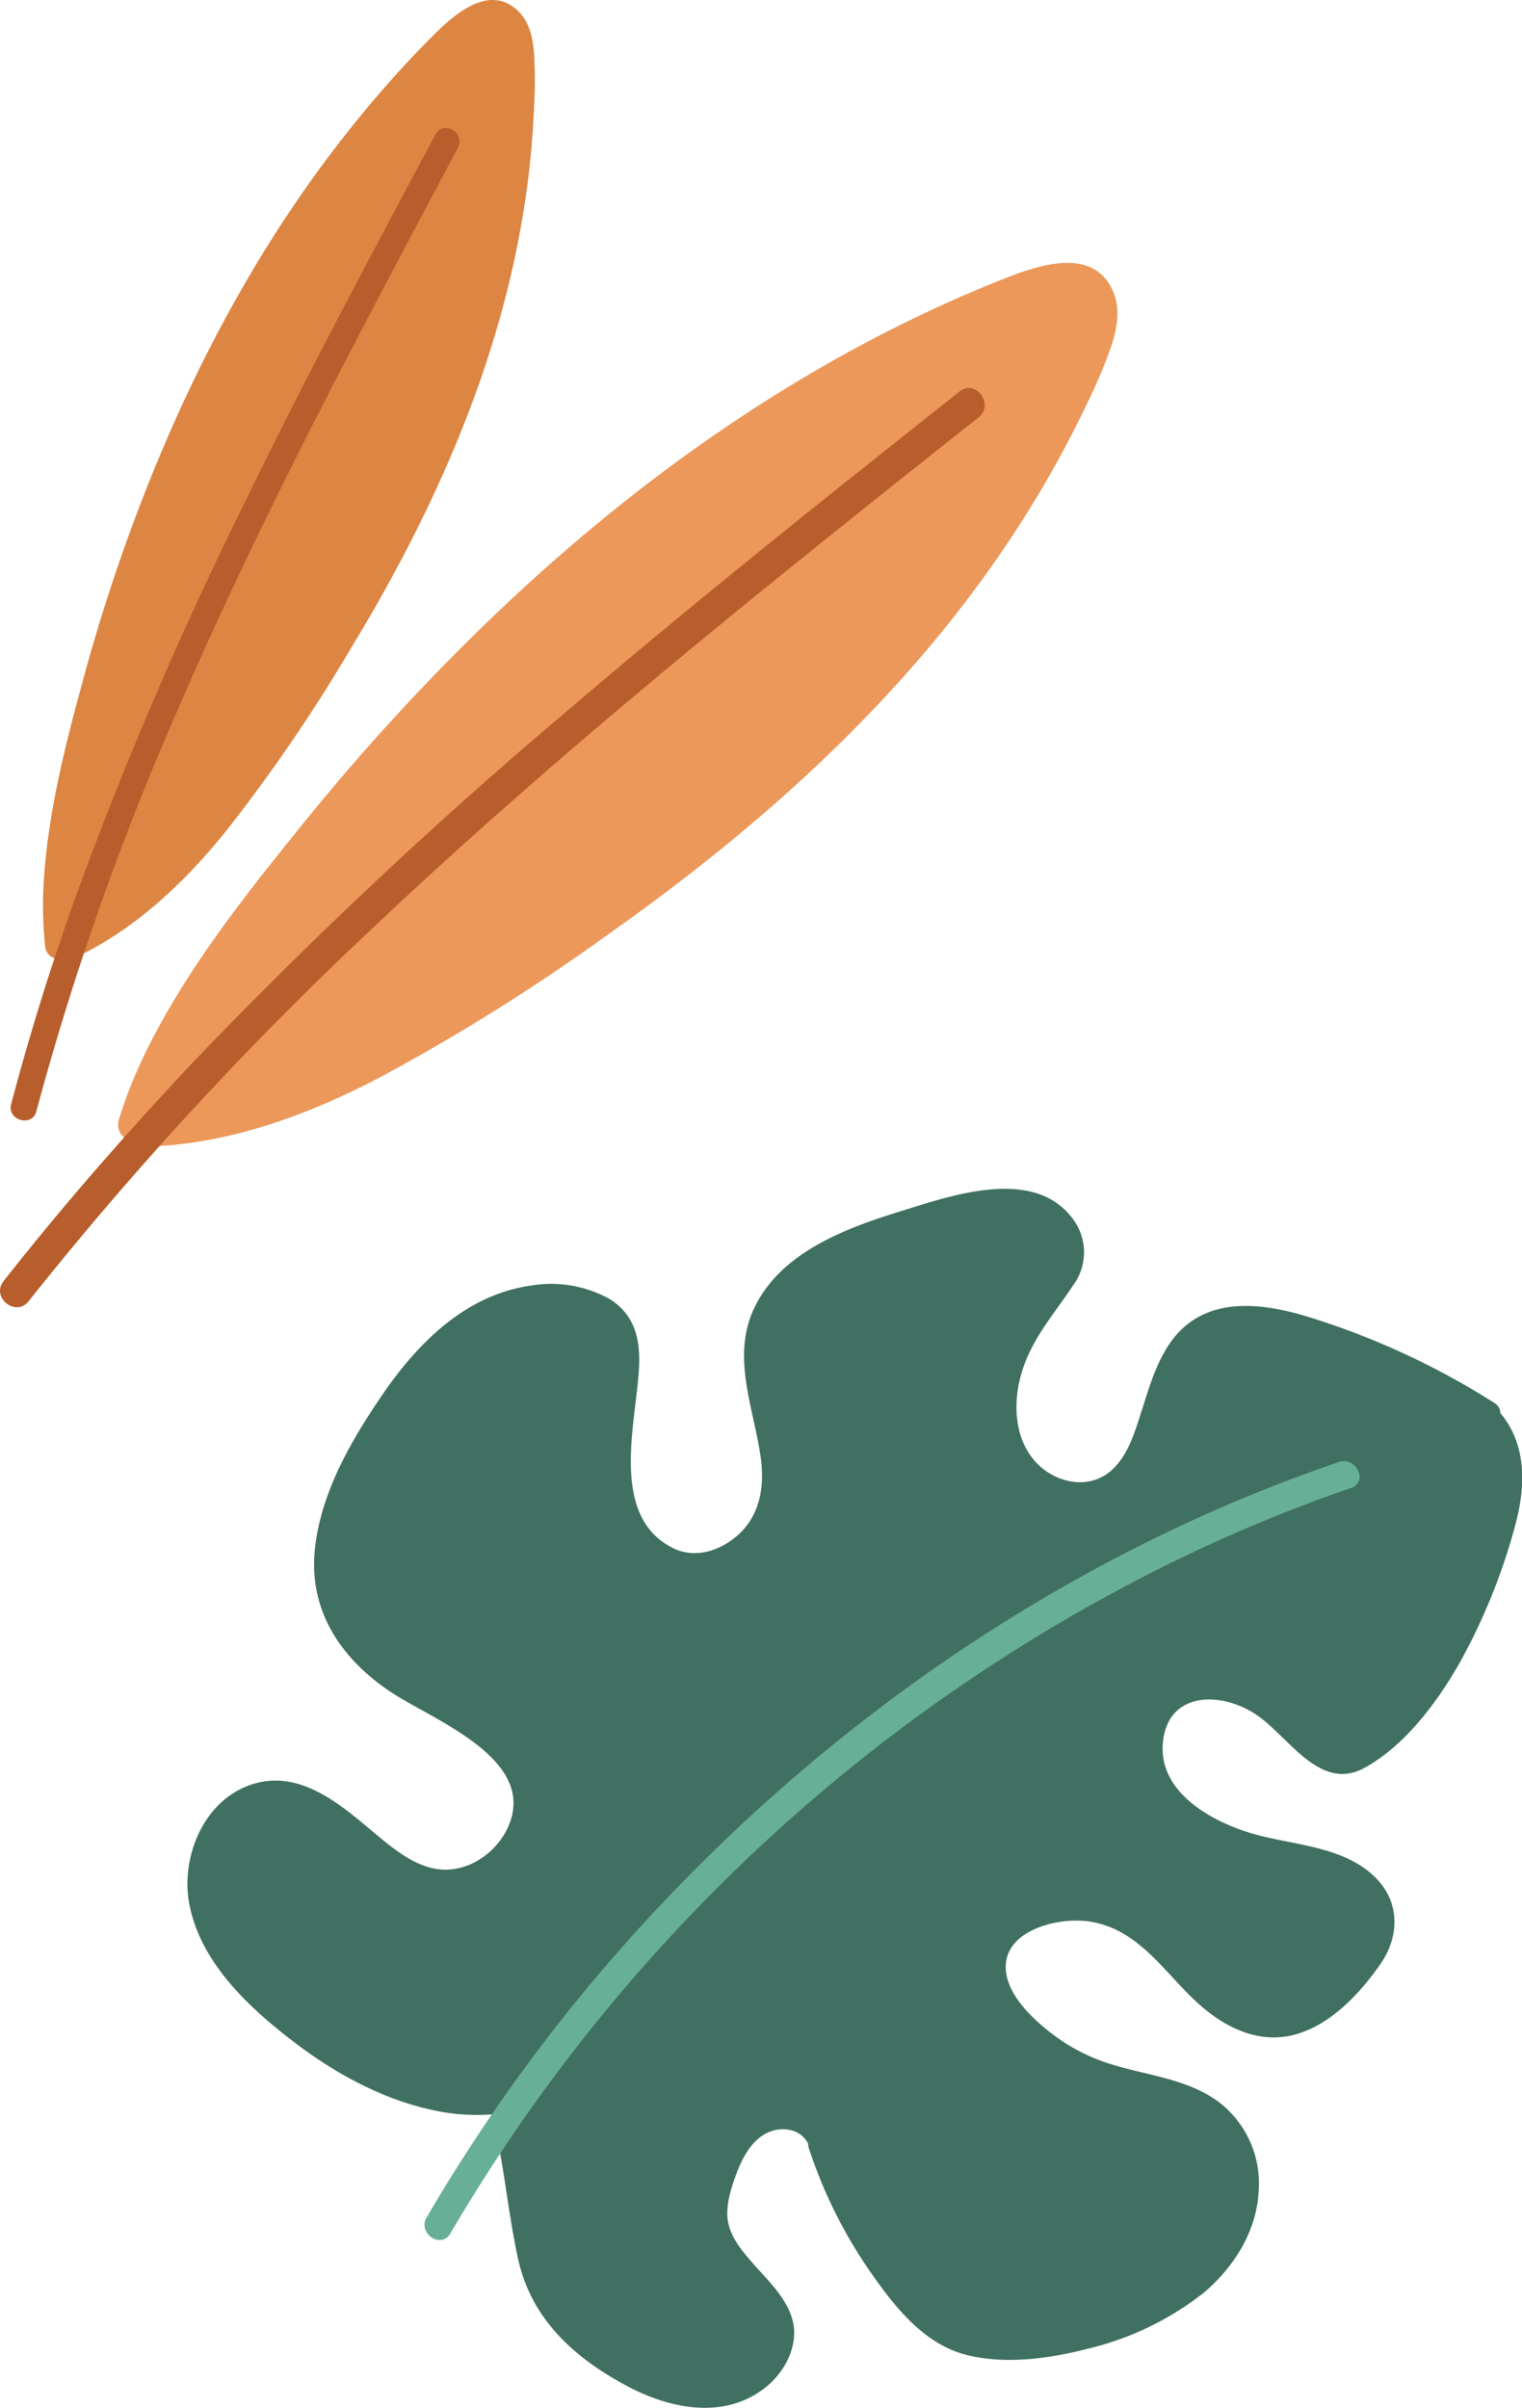 <svg xmlns="http://www.w3.org/2000/svg" viewBox="0 0 209.93 332.03"><g id="Layer_2" data-name="Layer 2"><g id="OBJECTS"><path d="M173.6,302.24A14.15,14.15,0,0,0,168,289.75c-4.33-3.14-9.86-3.59-14.82-5.15a25.94,25.94,0,0,1-8.47-4.48c-2.36-1.88-5.22-4.6-5.86-7.7-1.26-6.11,7-8.18,11.44-7.47C157,266,160.39,271.72,165,276c3.7,3.43,8.49,5.94,13.63,4.53,4.91-1.34,8.89-5.6,11.72-9.64s2.79-9-1.1-12.44c-4.46-4-11.26-4.05-16.75-5.7s-12.89-5.73-12.08-12.68,8.08-6.77,12.71-3.74,8.87,10.89,15.15,7.39c5.54-3.08,9.9-8.95,13-14.35a83.77,83.77,0,0,0,7.67-18.89c1.52-5.47,1.67-11.27-2-15.63a1.72,1.72,0,0,0-.85-1.42,106.27,106.27,0,0,0-25.67-11.86c-6.89-2.11-14.79-2.91-19.26,3.93-1.82,2.78-2.73,6-3.74,9.15-.93,2.89-1.9,6.27-4.34,8.27-3.17,2.59-7.75,1.47-10.32-1.43-3-3.35-3.06-8.45-1.76-12.53,1.44-4.54,4.43-7.84,7-11.72a7.67,7.67,0,0,0-.08-9.24c-5.35-7.12-16.57-3.2-23.45-1.07-7.68,2.37-16.82,5.68-20.48,13.5-3.16,6.75,0,13.79.94,20.64.48,3.65,0,7.32-2.62,10.07-2.48,2.56-6.37,4-9.7,2.21-8.55-4.47-4.9-17.16-4.49-24.59.22-3.95-.48-7.43-4.07-9.66a16.59,16.59,0,0,0-10.82-1.84c-9,1.26-15.65,7.94-20.53,15.1-4.3,6.29-8.45,13.46-9.27,21.18-.91,8.46,3.52,15.09,10.35,19.69,5.73,3.86,20.34,9.18,16.36,18.52-1.68,3.95-6.1,6.82-10.43,5.86-3.13-.69-5.76-2.95-8.16-4.94-4.76-4-10.36-8.85-17-6.57-6.49,2.22-9.67,10-8.45,16.43,1.56,8.14,8.27,14.34,14.58,19.14,6.14,4.67,13.23,8.41,20.92,9.64a28.76,28.76,0,0,0,7,.17,32.83,32.83,0,0,0,.61,6.74c.72,4.38,1.28,8.82,2.22,13.16,1.81,8.42,7.86,13.83,15.25,17.72,6,3.16,13.67,4.61,19.28-.24,2.31-2,4-5.23,3.47-8.37-.62-3.48-3.7-6.19-5.89-8.75-1.36-1.58-2.77-3.31-3.14-5.43s.43-4.64,1.2-6.68c.85-2.26,2.23-4.83,4.63-5.72,1.93-.72,4.3-.25,5.23,1.68a2.29,2.29,0,0,0,.06.51,65.85,65.85,0,0,0,8.6,17.28c3.34,4.78,7.4,9.93,13.34,11.37,5.31,1.29,11.41.45,16.62-.91a41.26,41.26,0,0,0,16-7.75C170.13,312.64,173.29,307.77,173.6,302.24Z" style="fill:#407062"/><path d="M186.36,205.16c2.41-.81.71-4.37-1.67-3.57-41,13.92-77.69,40.66-105,74.09a236.71,236.71,0,0,0-20.85,30.08c-1.27,2.17,2,4.41,3.27,2.21A236.16,236.16,0,0,1,153,219.91,216.73,216.73,0,0,1,186.36,205.16Z" style="fill:#68af97"/><path d="M73.65,7.23C73.47,5.16,73,2.94,71.4,1.46,67.35-2.33,62.54,2.12,59.64,5,56.25,8.4,53,12,50,15.65c-12.14,14.7-21.52,31.42-28.71,49A248.12,248.12,0,0,0,12,91.77C9.27,101.69,6.51,112,6,122.28a51.6,51.6,0,0,0,.23,8.15A1.86,1.86,0,0,0,8,132.22a2,2,0,0,0,1.89.05c8.5-3.88,15.41-10.42,21.23-17.61A226.67,226.67,0,0,0,48.19,89.74C59.25,71.6,68.25,51.86,71.92,30.81a119.17,119.17,0,0,0,1.74-16.1A62.22,62.22,0,0,0,73.65,7.23Z" style="fill:#dd8542"/><path d="M60.07,18.54c-9,16.81-18,33.64-26.32,50.77a537.62,537.62,0,0,0-22.61,52.4c-3.65,10-6.88,20.22-9.6,30.54-.59,2.24,2.88,3.2,3.47,1a386.15,386.15,0,0,1,18.6-53.3c7.44-17.4,15.82-34.37,24.54-51.15,4.93-9.51,10-19,15-28.41C64.26,18.31,61.16,16.49,60.07,18.54Z" style="fill:#b85e2c"/><path d="M153.25,47.81c.81-2.43,1.34-5.19.28-7.63-2.73-6.28-10.36-3.6-15.06-1.74-5.5,2.17-10.89,4.62-16.15,7.3-20.95,10.69-39.77,25-56.55,41.44A305.87,305.87,0,0,0,42,113.32c-8,9.87-16.17,20.14-21.82,31.58a64.87,64.87,0,0,0-3.74,9.33,2.31,2.31,0,0,0,1.1,2.89,2.44,2.44,0,0,0,2.11,1c11.53-.22,22.56-4.24,32.68-9.53A279.23,279.23,0,0,0,84,128.75c21.42-15.12,41.29-33,55.77-55.08a148.1,148.1,0,0,0,9.86-17.39A74.6,74.6,0,0,0,153.25,47.81Z" style="fill:#ec985a"/><path d="M132.33,54C113.91,68.59,95.5,83.24,77.62,98.54a664.15,664.15,0,0,0-51.29,48.24c-9,9.57-17.7,19.52-25.84,29.87-1.77,2.25,1.69,5,3.45,2.78a476.76,476.76,0,0,1,47.21-51.22C68.1,112.16,85.91,97.06,104,82.33,114.26,74,124.6,65.76,135,57.53,137.18,55.75,134.56,52.18,132.33,54Z" style="fill:#b85e2c"/></g></g></svg>